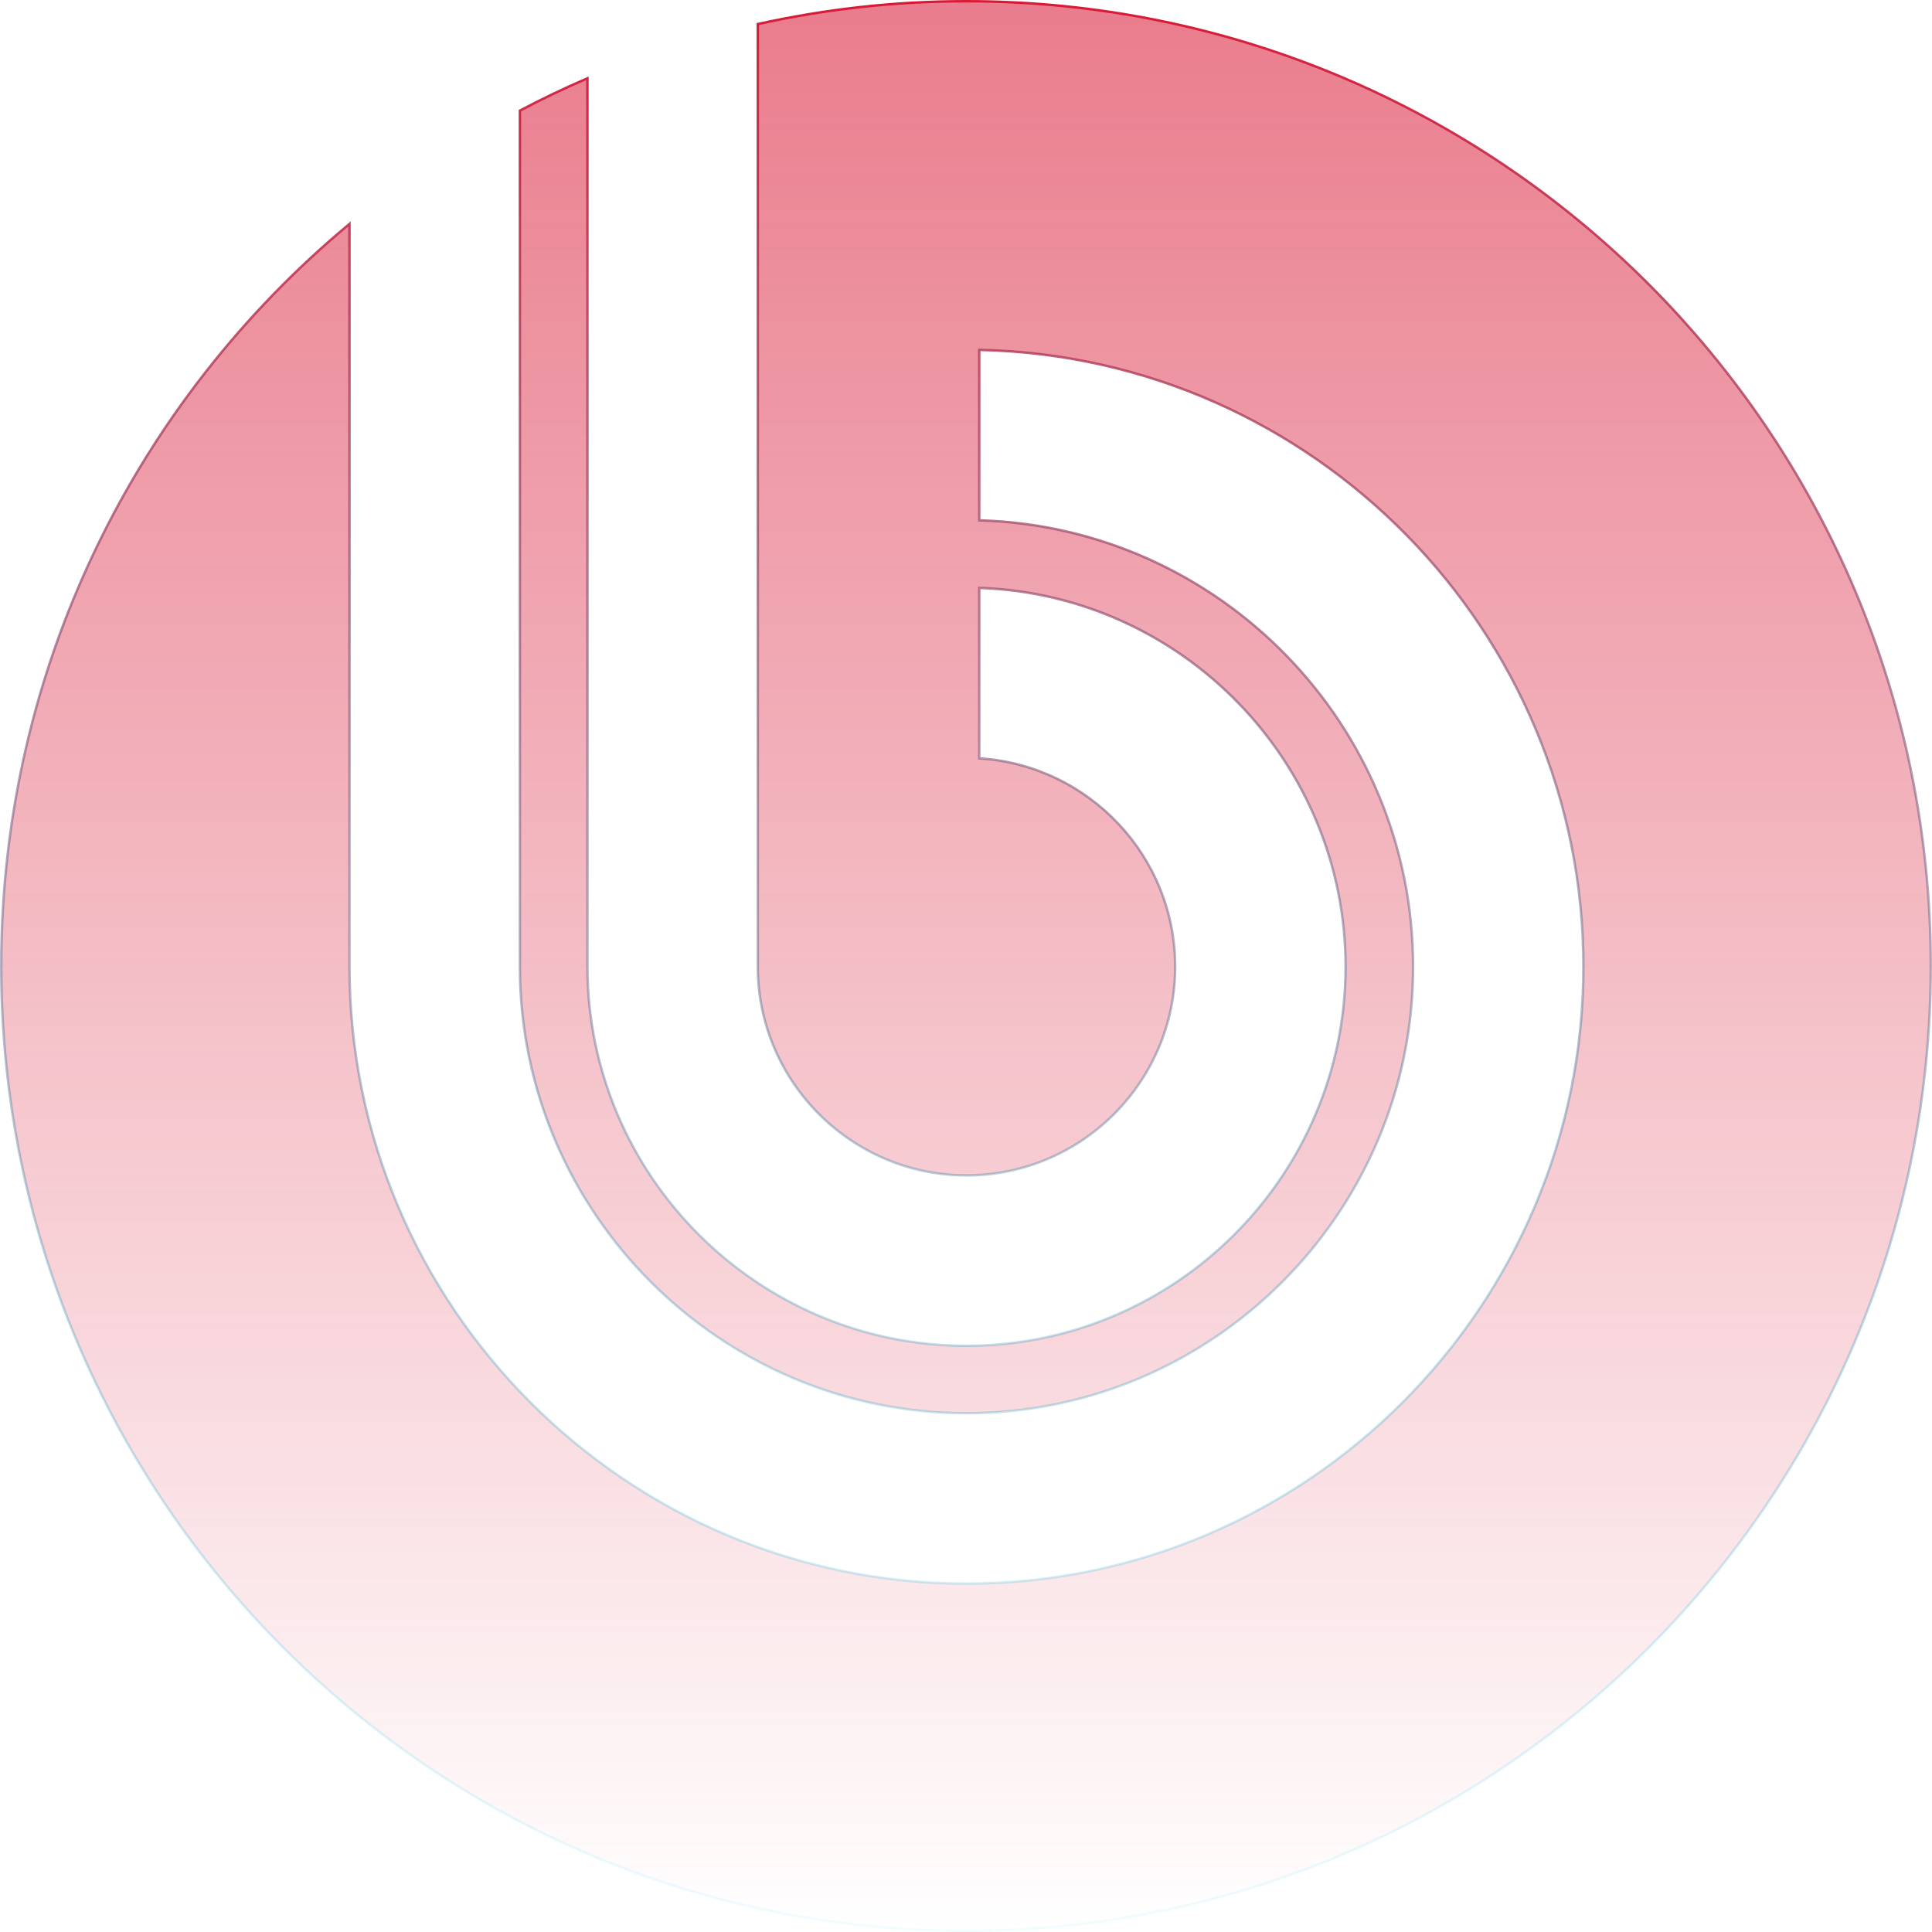 <svg width="787" height="787" viewBox="0 0 787 787" fill="none" xmlns="http://www.w3.org/2000/svg">
<path d="M239.292 31.902V393.772C239.292 478.821 308.642 548.216 393.719 548.216C478.76 548.216 548.122 478.821 548.122 393.796C548.122 310.655 481.819 242.494 399.422 239.506L398.904 239.487V240.005V308.455V308.923L399.371 308.954C443.556 311.892 478.705 348.814 478.705 393.796C478.705 440.599 440.535 478.79 393.719 478.79C346.878 478.79 308.697 440.598 308.697 393.772V9.798C336.013 3.762 364.356 0.5 393.494 0.5C610.598 0.5 786.5 176.442 786.5 393.476C786.5 610.511 610.598 786.5 393.506 786.5C176.45 786.5 0.5 610.511 0.5 393.476C0.5 271.913 55.708 163.267 142.363 91.215V393.772C142.363 532.224 255.284 645.081 393.719 645.081C532.118 645.081 645.003 532.224 645.003 393.796C645.003 257.297 535.221 145.613 399.416 142.546L398.904 142.534V143.046V211.472V211.957L399.389 211.972C496.994 215.001 575.621 295.5 575.621 393.796C575.621 493.954 493.917 575.655 393.719 575.655C293.532 575.655 211.792 493.954 211.78 393.772V45.064C220.765 40.323 229.924 35.904 239.292 31.902Z" fill="url(#paint0_linear_11009_6480)" stroke="url(#paint1_linear_11009_6480)"/>
<defs>
<linearGradient id="paint0_linear_11009_6480" x1="393.5" y1="0" x2="393.5" y2="787" gradientUnits="userSpaceOnUse">
<stop stop-color="#D91936" stop-opacity="0.57"/>
<stop offset="1" stop-color="#D91935" stop-opacity="0"/>
</linearGradient>
<linearGradient id="paint1_linear_11009_6480" x1="393.5" y1="0" x2="393.5" y2="787" gradientUnits="userSpaceOnUse">
<stop stop-color="#D91936"/>
<stop offset="1" stop-color="#01D0F6" stop-opacity="0.05"/>
</linearGradient>
</defs>
</svg>
